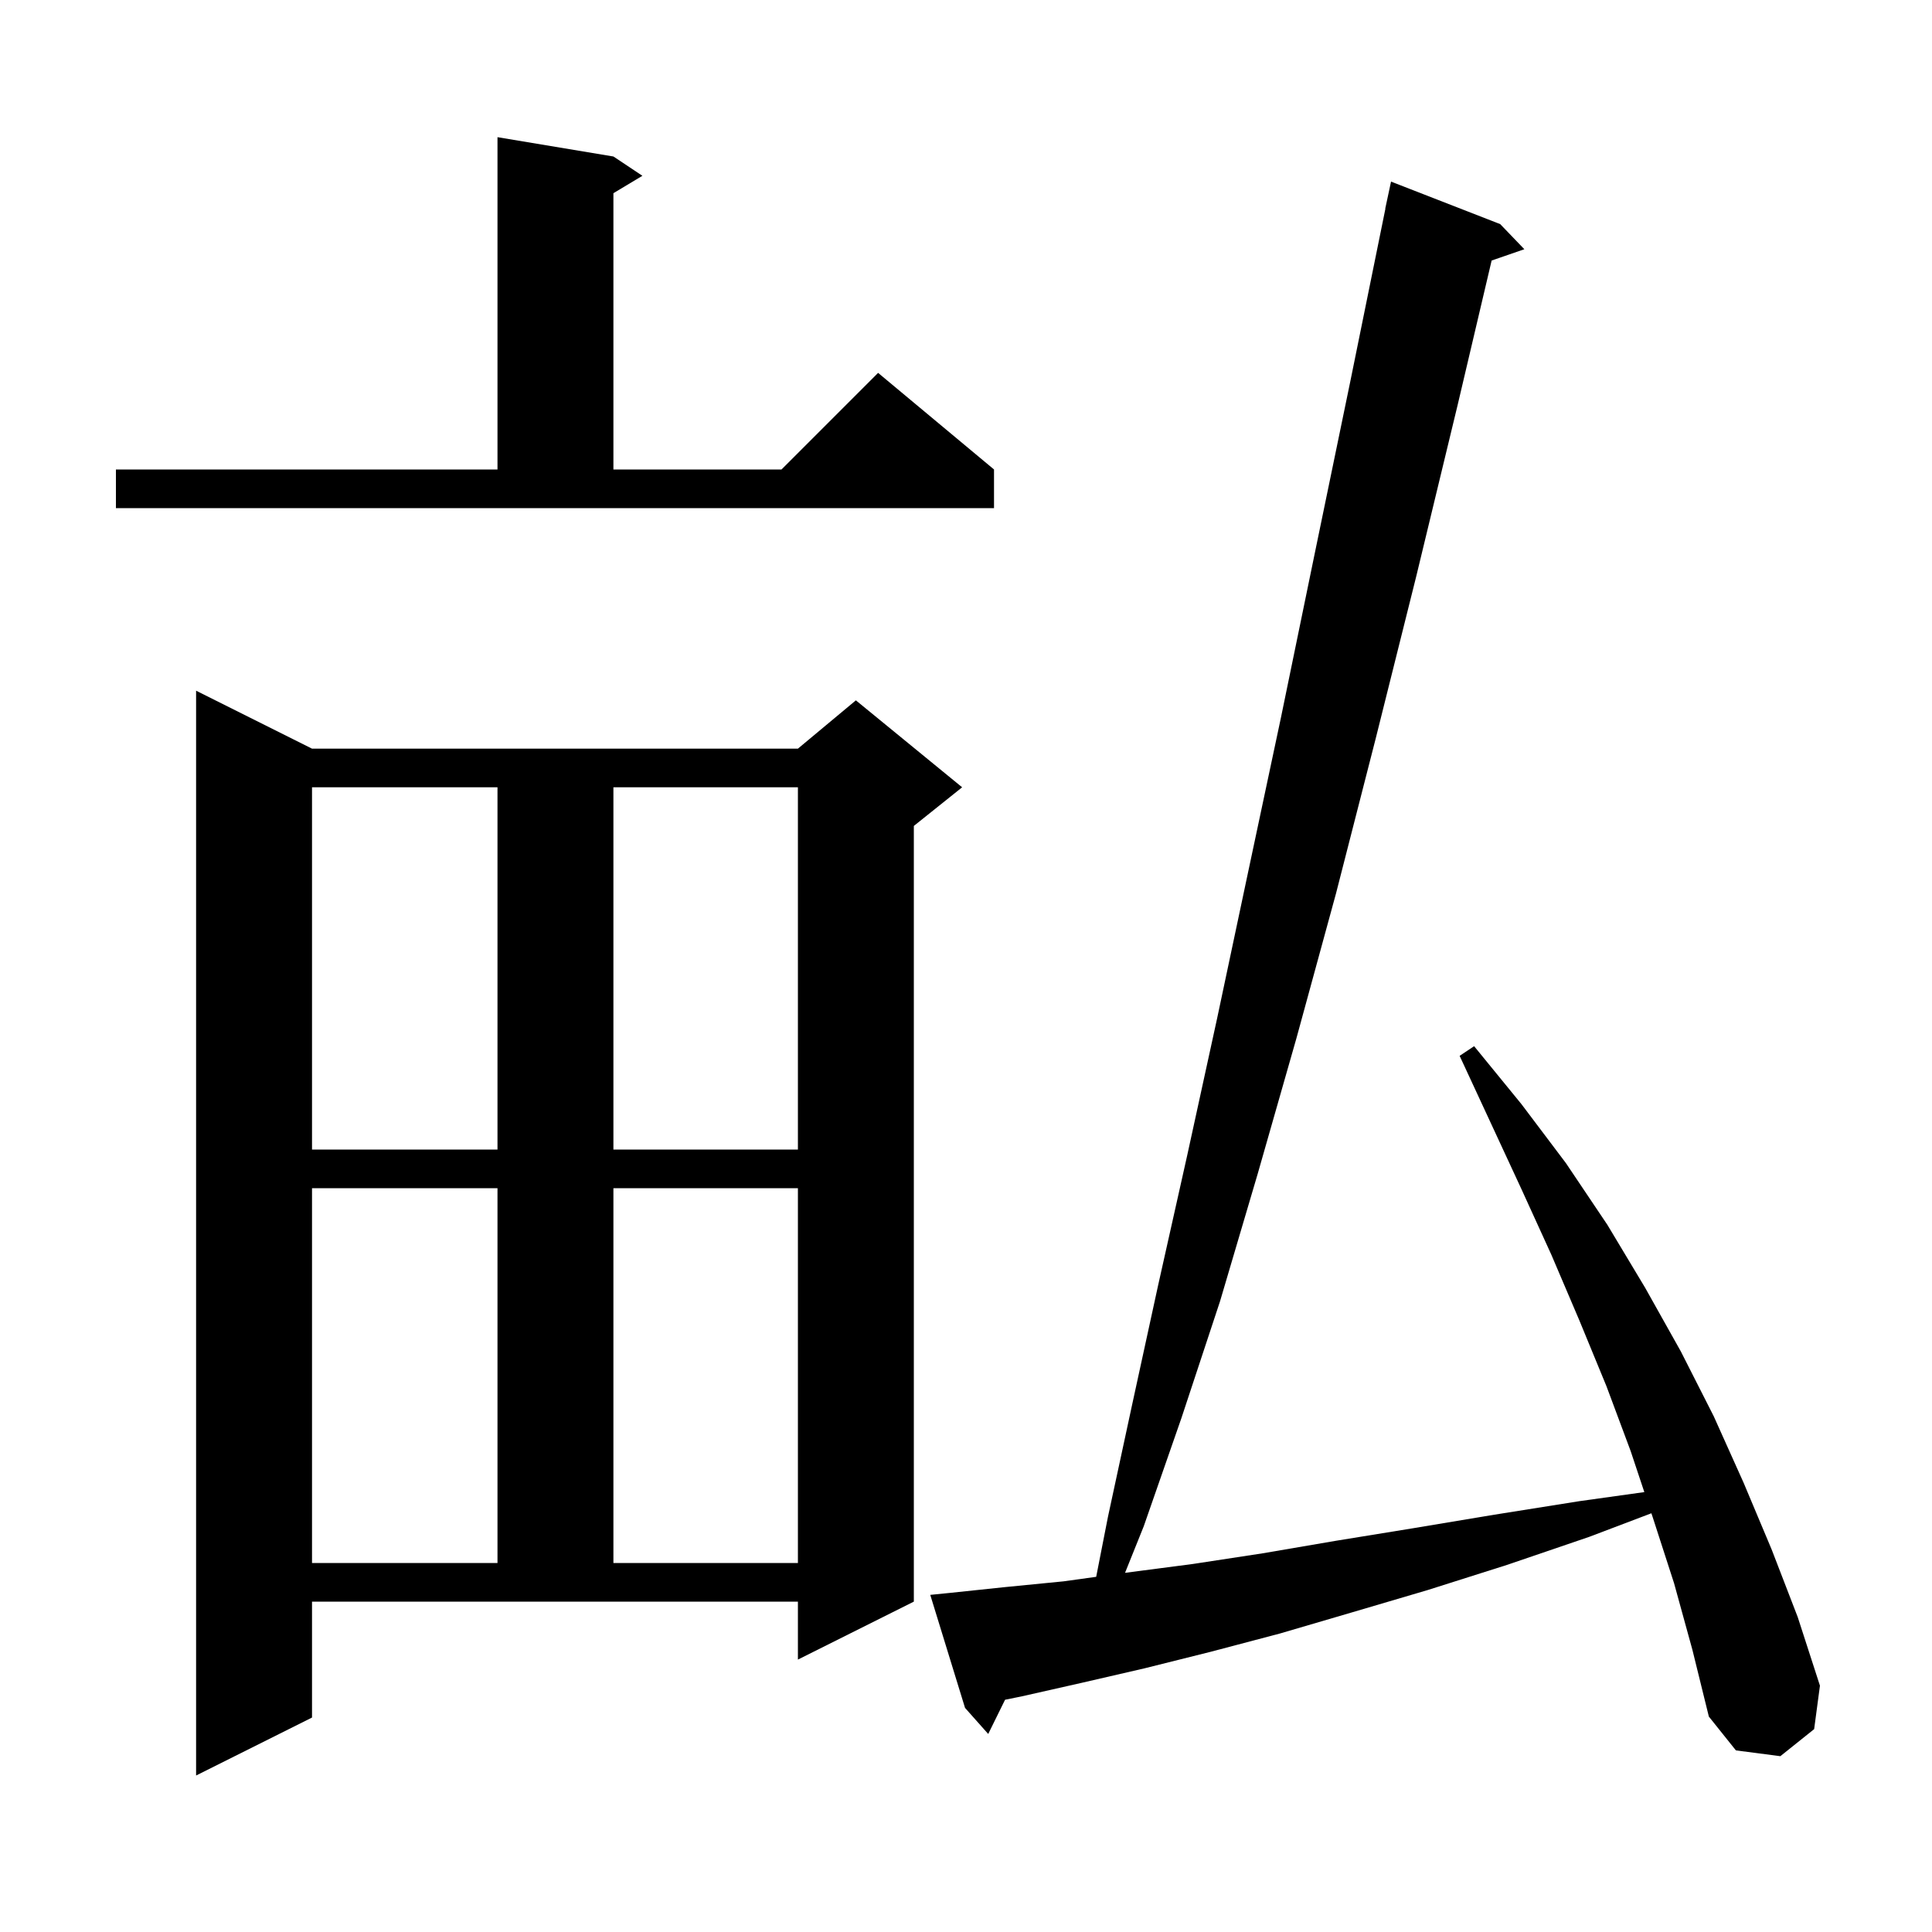 <svg xmlns="http://www.w3.org/2000/svg" xmlns:xlink="http://www.w3.org/1999/xlink" version="1.1" baseProfile="full" viewBox="0 0 200 200" width="200" height="200">
<g fill="black">
<path d="M 32.3 177.8 L 20.3 183.8 L 20.3 71.5 L 32.3 77.5 L 82.6 77.5 L 88.6 72.5 L 99.6 81.5 L 94.6 85.5 L 94.6 165.8 L 82.6 171.8 L 82.6 165.8 L 32.3 165.8 Z M 173.3 163.9 L 171.1 157.1 L 170.951 156.653 L 164.5 159.1 L 156.0 162.0 L 147.8 164.6 L 140.0 166.9 L 132.5 169.1 L 125.3 171.0 L 118.5 172.7 L 112.0 174.2 L 105.8 175.6 L 104.044 175.957 L 102.3 179.5 L 99.9 176.8 L 96.3 165.1 L 98.3 164.9 L 104.0 164.3 L 110.1 163.7 L 113.477 163.232 L 114.7 157.0 L 117.2 145.4 L 119.9 133.0 L 122.9 119.6 L 126.0 105.4 L 129.2 90.3 L 132.6 74.3 L 136.1 57.3 L 139.8 39.4 L 143.417 21.602 L 143.4 21.6 L 144.0 18.8 L 155.3 23.2 L 157.8 25.8 L 154.413 26.97 L 150.9 41.9 L 146.6 59.7 L 142.4 76.5 L 138.3 92.5 L 134.2 107.5 L 130.2 121.5 L 126.3 134.7 L 122.3 146.8 L 118.4 158.0 L 116.463 162.819 L 116.6 162.8 L 123.5 161.9 L 130.7 160.8 L 138.3 159.5 L 146.3 158.2 L 154.7 156.8 L 163.5 155.4 L 170.22 154.461 L 168.8 150.2 L 166.3 143.5 L 163.5 136.7 L 160.6 129.9 L 157.5 123.1 L 151.1 109.3 L 152.6 108.3 L 157.5 114.3 L 162.1 120.4 L 166.4 126.8 L 170.3 133.3 L 174.0 139.9 L 177.4 146.6 L 180.5 153.5 L 183.4 160.4 L 186.1 167.4 L 188.4 174.5 L 187.8 179.0 L 184.3 181.8 L 179.7 181.2 L 176.9 177.7 L 175.2 170.8 Z M 32.3 123.0 L 32.3 161.8 L 51.5 161.8 L 51.5 123.0 Z M 63.5 123.0 L 63.5 161.8 L 82.6 161.8 L 82.6 123.0 Z M 32.3 81.5 L 32.3 119.0 L 51.5 119.0 L 51.5 81.5 Z M 63.5 81.5 L 63.5 119.0 L 82.6 119.0 L 82.6 81.5 Z M 12.0 48.6 L 51.5 48.6 L 51.5 14.2 L 63.5 16.2 L 66.5 18.2 L 63.5 20.0 L 63.5 48.6 L 80.9 48.6 L 90.9 38.6 L 102.9 48.6 L 102.9 52.6 L 12.0 52.6 Z " />
</g>
</svg>
